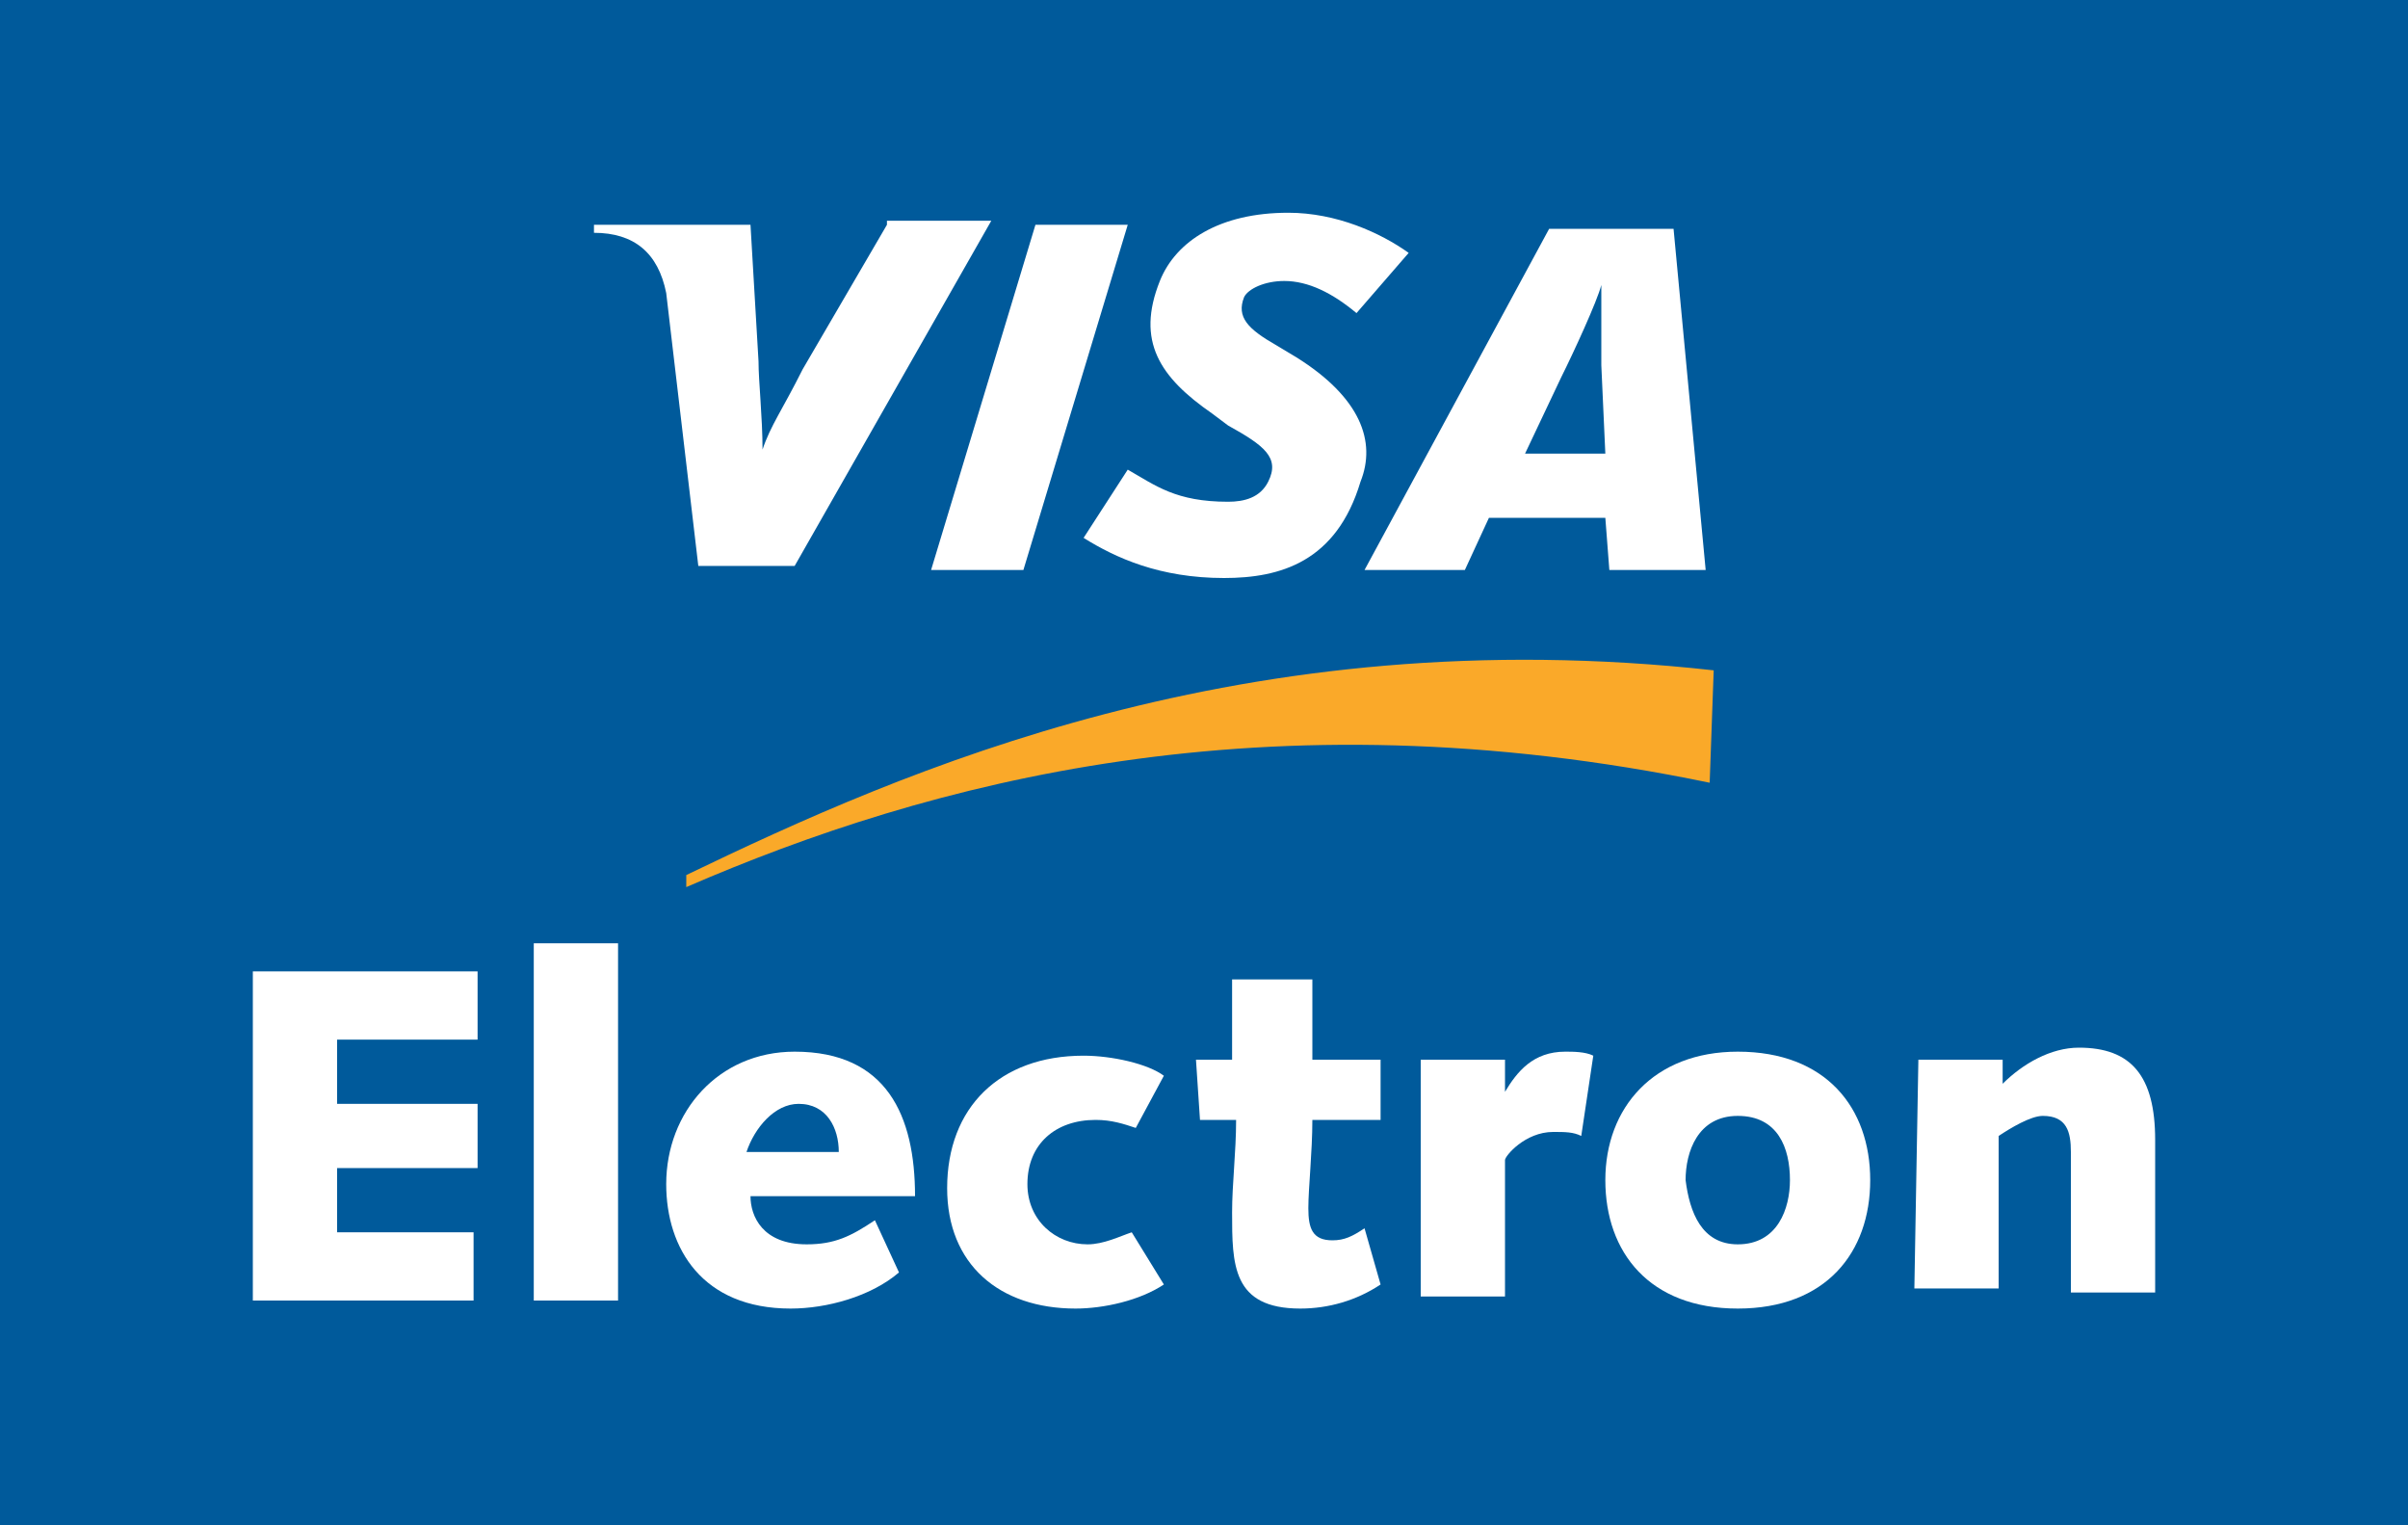 <?xml version="1.0" encoding="utf-8"?>
<!-- Generator: Adobe Illustrator 15.0.2, SVG Export Plug-In . SVG Version: 6.00 Build 0)  -->
<!DOCTYPE svg PUBLIC "-//W3C//DTD SVG 1.1//EN" "http://www.w3.org/Graphics/SVG/1.1/DTD/svg11.dtd">
<svg version="1.1" id="Layer_1" xmlns="http://www.w3.org/2000/svg" xmlns:xlink="http://www.w3.org/1999/xlink" x="0px" y="0px"
	 width="1200px" height="760px" viewBox="0 0 1200 760" enable-background="new 0 0 1200 760" xml:space="preserve">
<g id="Visa_electron">
	<polygon fill="#005A9B" points="0,0 0,760 1200,760 1200,0 	"/>
	<g>
		<path fill="#FAA929" d="M342,442c120-52,288-98,510-52l2-56c-234-26-404,50-512,102V442L342,442z"/>
		<polygon fill="#FFFFFF" points="126,484 238,484 238,518 168,518 168,550 238,550 238,582 168,582 168,614 236,614 236,648 
			126,648 		"/>
		<polygon fill="#FFFFFF" points="266,470 308,470 308,648 266,648 		"/>
		<path fill="#FFFFFF" d="M448,634c-14,12-36,18-54,18c-44,0-62-30-62-62c0-36,26-66,64-66c46,0,60,32,60,72h-82c0,10,6,24,28,24
			c14,0,22-4,34-12L448,634L448,634z M418,574c0-12-6-24-20-24c-12,0-22,12-26,24H418L418,574z"/>
		<path fill="#FFFFFF" d="M580,640c-12,8-30,12-44,12c-38,0-64-22-64-60c0-40,26-66,68-66c14,0,32,4,40,10l-14,26c-6-2-12-4-20-4
			c-20,0-34,12-34,32c0,18,14,30,30,30c8,0,16-4,22-6L580,640L580,640z"/>
		<path fill="#FFFFFF" d="M596,528h18v-40h40v40h34v30h-34c0,16-2,34-2,44s2,16,12,16c6,0,10-2,16-6l8,28c-12,8-26,12-40,12
			c-34,0-34-22-34-48c0-14,2-30,2-46h-18L596,528L596,528z"/>
		<path fill="#FFFFFF" d="M708,528h42v16l0,0c6-10,14-20,30-20c4,0,10,0,14,2l-6,40c-4-2-8-2-14-2c-14,0-24,12-24,14v68h-42V528
			L708,528z"/>
		<path fill="#FFFFFF" d="M866,524c44,0,66,28,66,64s-22,64-66,64s-66-28-66-64S824,524,866,524L866,524z M866,620c20,0,26-18,26-32
			c0-16-6-32-26-32s-26,18-26,32C842,604,848,620,866,620L866,620z"/>
		<path fill="#FFFFFF" d="M956,528h42v12c10-10,24-18,38-18c26,0,38,14,38,46c0,24,0,50,0,76h-42c0-22,0-46,0-70c0-10-2-18-14-18
			c-6,0-16,6-22,10v76h-42L956,528L956,528z"/>
		<polygon fill="#FFFFFF" points="464,284 516,112 562,112 510,284 		"/>
		<path fill="#FFFFFF" d="M442,112l-42,72c-10,20-16,28-20,40l0,0c0-16-2-34-2-44l-4-68h-78v4c20,0,32,10,36,30l16,136h48l98-172
			h-52V112z"/>
		<path fill="#FFFFFF" d="M802,284l-2-26h-58l-12,26h-50l92-170h62l16,170H802L802,284z M798,182c0-12,0-30,0-40l0,0
			c-2,8-14,34-20,46l-18,38h40L798,182L798,182z"/>
		<path fill="#FFFFFF" d="M610,288c-32,0-54-10-70-20l22-34c14,8,24,16,50,16c8,0,16-2,20-10c6-12-2-18-20-28l-8-6
			c-26-18-38-36-26-66c8-20,30-34,64-34c24,0,46,10,60,20l-26,30c-12-10-24-16-36-16c-10,0-18,4-20,8c-4,10,2,16,16,24l10,6
			c32,20,40,42,32,62C666,280,638,288,610,288L610,288z"/>
	</g>
</g>
</svg>
